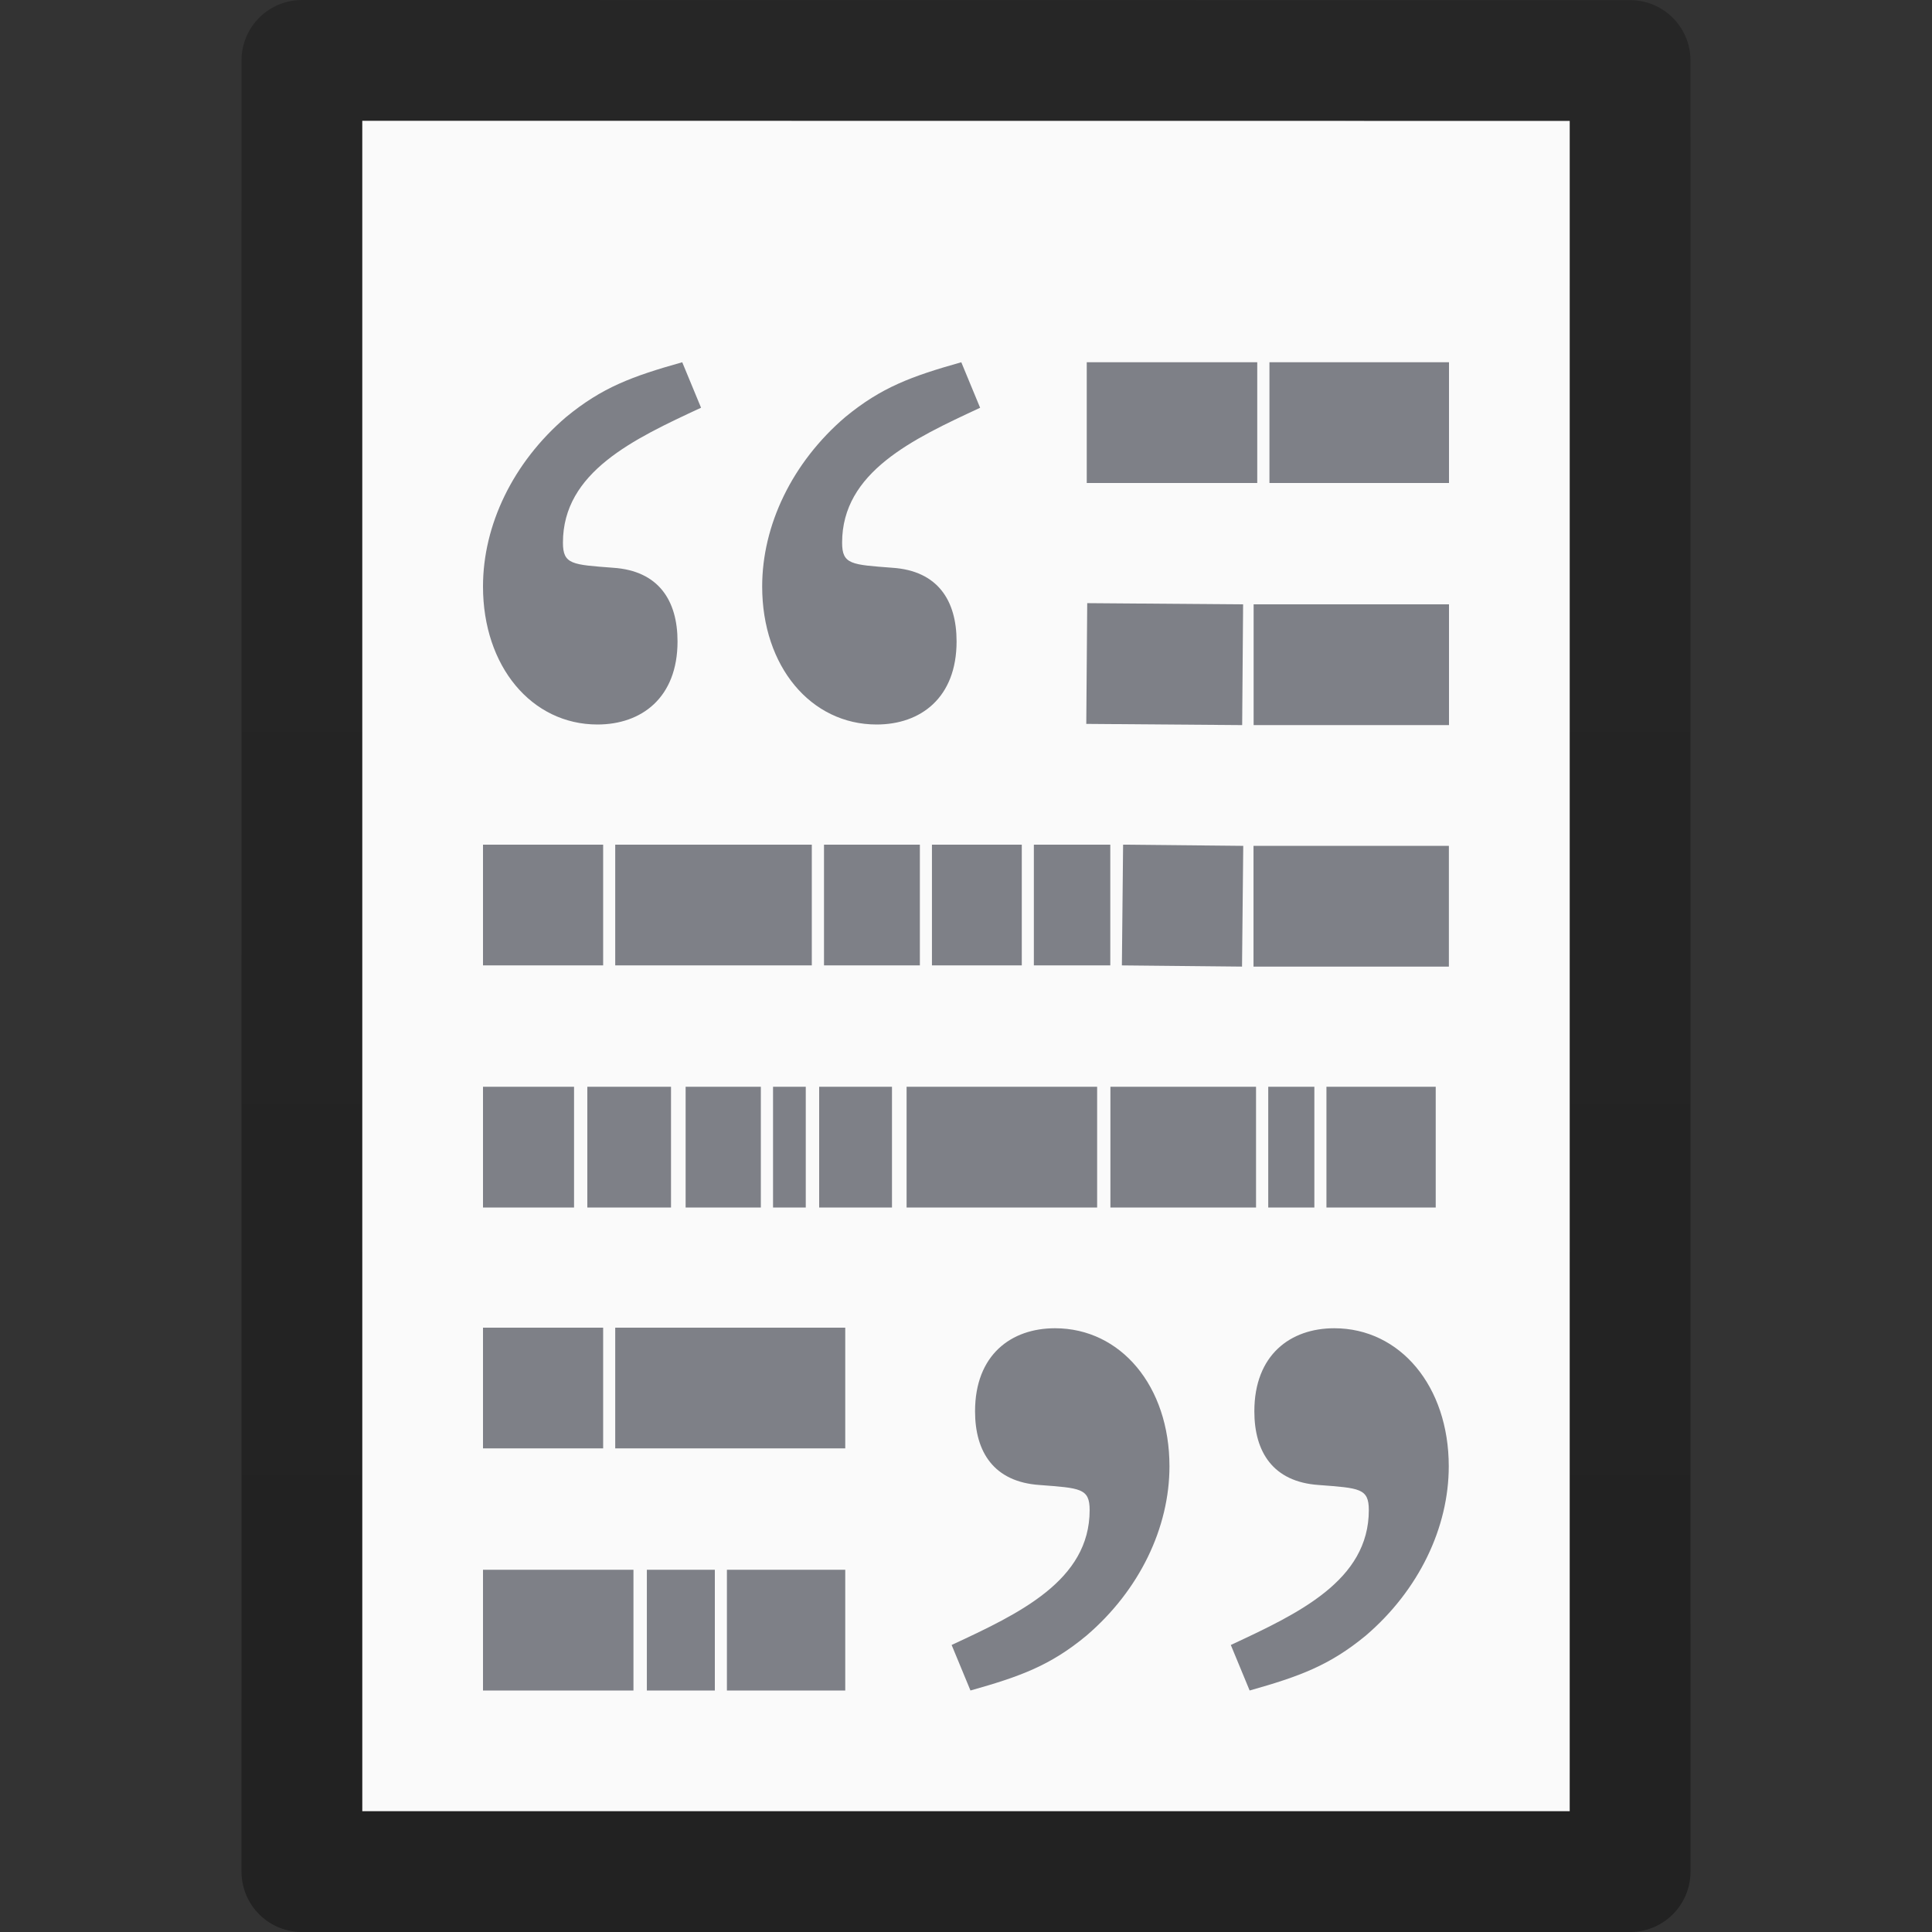 <?xml version="1.0" encoding="UTF-8" standalone="no"?>
<svg
   xmlns:dc="http://purl.org/dc/elements/1.1/"
   xmlns:cc="http://creativecommons.org/ns#"
   xmlns:rdf="http://www.w3.org/1999/02/22-rdf-syntax-ns#"
   xmlns:svg="http://www.w3.org/2000/svg"
   xmlns="http://www.w3.org/2000/svg"
   xmlns:xlink="http://www.w3.org/1999/xlink"
   xmlns:sodipodi="http://sodipodi.sourceforge.net/DTD/sodipodi-0.dtd"
   xmlns:inkscape="http://www.inkscape.org/namespaces/inkscape"
   id="svg3810"
   height="16"
   width="16"
   version="1.1"
   inkscape:version="0.91 r13725"
   sodipodi:docname="text-x-bibtex.svg">
  <rect width="100%" height="100%" fill="#333333" stroke="none"/>
  <sodipodi:namedview
     pagecolor="#ffffff"
     bordercolor="#666666"
     borderopacity="1"
     objecttolerance="10"
     gridtolerance="10"
     guidetolerance="10"
     inkscape:pageopacity="0"
     inkscape:pageshadow="2"
     inkscape:window-width="1920"
     inkscape:window-height="1026"
     id="namedview14"
     showgrid="false"
     inkscape:zoom="14.75"
     inkscape:cx="8.1355932"
     inkscape:cy="8"
     inkscape:window-x="0"
     inkscape:window-y="0"
     inkscape:window-maximized="1"
     inkscape:current-layer="svg3810" />
  <defs
     id="defs3812">
    <linearGradient
       id="linearGradient3104-9">
      <stop
         offset="0"
         style="stop-color:#000000;stop-opacity:0.34"
         id="stop3106-5" />
      <stop
         offset="1"
         style="stop-color:#000000;stop-opacity:0.247"
         id="stop3108-5" />
    </linearGradient>
    <linearGradient
       gradientTransform="matrix(0.254,0,0,0.305,19.129,-0.685)"
       gradientUnits="userSpaceOnUse"
       xlink:href="#linearGradient3104-9"
       id="linearGradient3019"
       y2="2.906"
       x2="-51.786"
       y1="50.786"
       x1="-51.786" />
  </defs>
  <path
     d="m 3,1 c 2.292,0 10,8.904e-4 10,8.904e-4 L 13,15 C 13,15 6.333,15 3,15 3,10.333 3,5.667 3,1 Z"
     id="path4160"
     style="display:inline;fill:#fafafa;fill-opacity:1;stroke:none" />
  <path
     d="m 2.5,0.5 c 2.521,0 11,9.54e-4 11,9.54e-4 l 1.3e-5,14.999 c 0,0 -7.333,0 -11,0 0,-5 0,-10 0,-15 z"
     id="path4160-8"
     style="display:inline;fill:none;stroke:url(#linearGradient3019);stroke-width:1;stroke-linecap:butt;stroke-linejoin:round;stroke-miterlimit:4;stroke-dasharray:none;stroke-dashoffset:0;stroke-opacity:1" />
  <path
     style="fill:none;stroke:#7e8087;stroke-width:1px;stroke-linecap:butt;stroke-linejoin:miter;stroke-opacity:1"
     id="path3475"
     d="m 9,3.5 1.412,0 z m 1.513,0 1.487,0 z M 9,5.495 10.291,5.505 Z m 1.382,0.01 1.618,0 z m -6.382,1.99 0.995,0 z m 1.095,0 1.628,0 z m 1.729,0 0.794,0 z m 0.894,0 0.744,0 z m 0.844,0 0.633,0 z m 0.734,0 0.995,0.01 z m 1.085,0.01 1.618,0 z M 4,9.5 l 0.754,0 z m 0.864,0 0.693,0 z m 0.814,0 0.623,0 z m 0.724,0 0.271,0 z m 0.382,0 0.603,0 z m 0.724,0 1.578,0 z m 1.688,0 1.206,0 z m 1.307,0 0.382,0 z m 0.482,0 0.905,0 z m -6.985,1.995 0.995,0 z m 1.095,0 1.905,0 z M 4,13.5 l 1.246,0 z m 1.357,0 0.563,0 z M 6.02,13.5 7,13.5 Z" />
  <path
     style="fill:#7e8087;fill-opacity:1"
     d="m 7.881,13.623 c 0.559,-0.26 1.143,-0.533 1.143,-1.117 0,-0.182 -0.078,-0.182 -0.416,-0.208 -0.377,-0.026 -0.533,-0.273 -0.533,-0.61 0,-0.468 0.299,-0.688 0.662,-0.688 0.545,0 0.948,0.48 0.948,1.143 0,0.507 -0.247,1.026 -0.688,1.403 C 8.7,13.792 8.453,13.883 8.037,14 l -0.156,-0.377 z m 2.312,0 c 0.558,-0.26 1.143,-0.533 1.143,-1.117 0,-0.182 -0.078,-0.182 -0.416,-0.208 -0.377,-0.026 -0.532,-0.273 -0.532,-0.61 0,-0.468 0.299,-0.688 0.662,-0.688 0.545,0 0.948,0.48 0.948,1.143 0,0.507 -0.247,1.026 -0.688,1.403 C 11.011,13.792 10.764,13.883 10.349,14 l -0.156,-0.377 z"
     id="path3253" />
  <path
     style="fill:#7e8087;fill-opacity:1"
     d="M 5.805,3.377 C 5.247,3.636 4.662,3.909 4.662,4.494 c 0,0.182 0.078,0.182 0.416,0.208 C 5.455,4.727 5.611,4.974 5.611,5.312 5.611,5.779 5.312,6 4.948,6 4.403,6 4,5.519 4,4.857 4,4.35 4.247,3.831 4.688,3.454 4.987,3.208 5.234,3.117 5.65,3 l 0.156,0.377 z m 2.312,0 C 7.559,3.636 6.974,3.909 6.974,4.494 c 0,0.182 0.078,0.182 0.416,0.208 C 7.767,4.727 7.922,4.974 7.922,5.312 7.922,5.779 7.624,6 7.26,6 6.715,6 6.312,5.519 6.312,4.857 c 0,-0.506 0.247,-1.026 0.688,-1.403 C 7.299,3.208 7.546,3.117 7.961,3 l 0.156,0.377 z"
     id="path3255" />
</svg>
